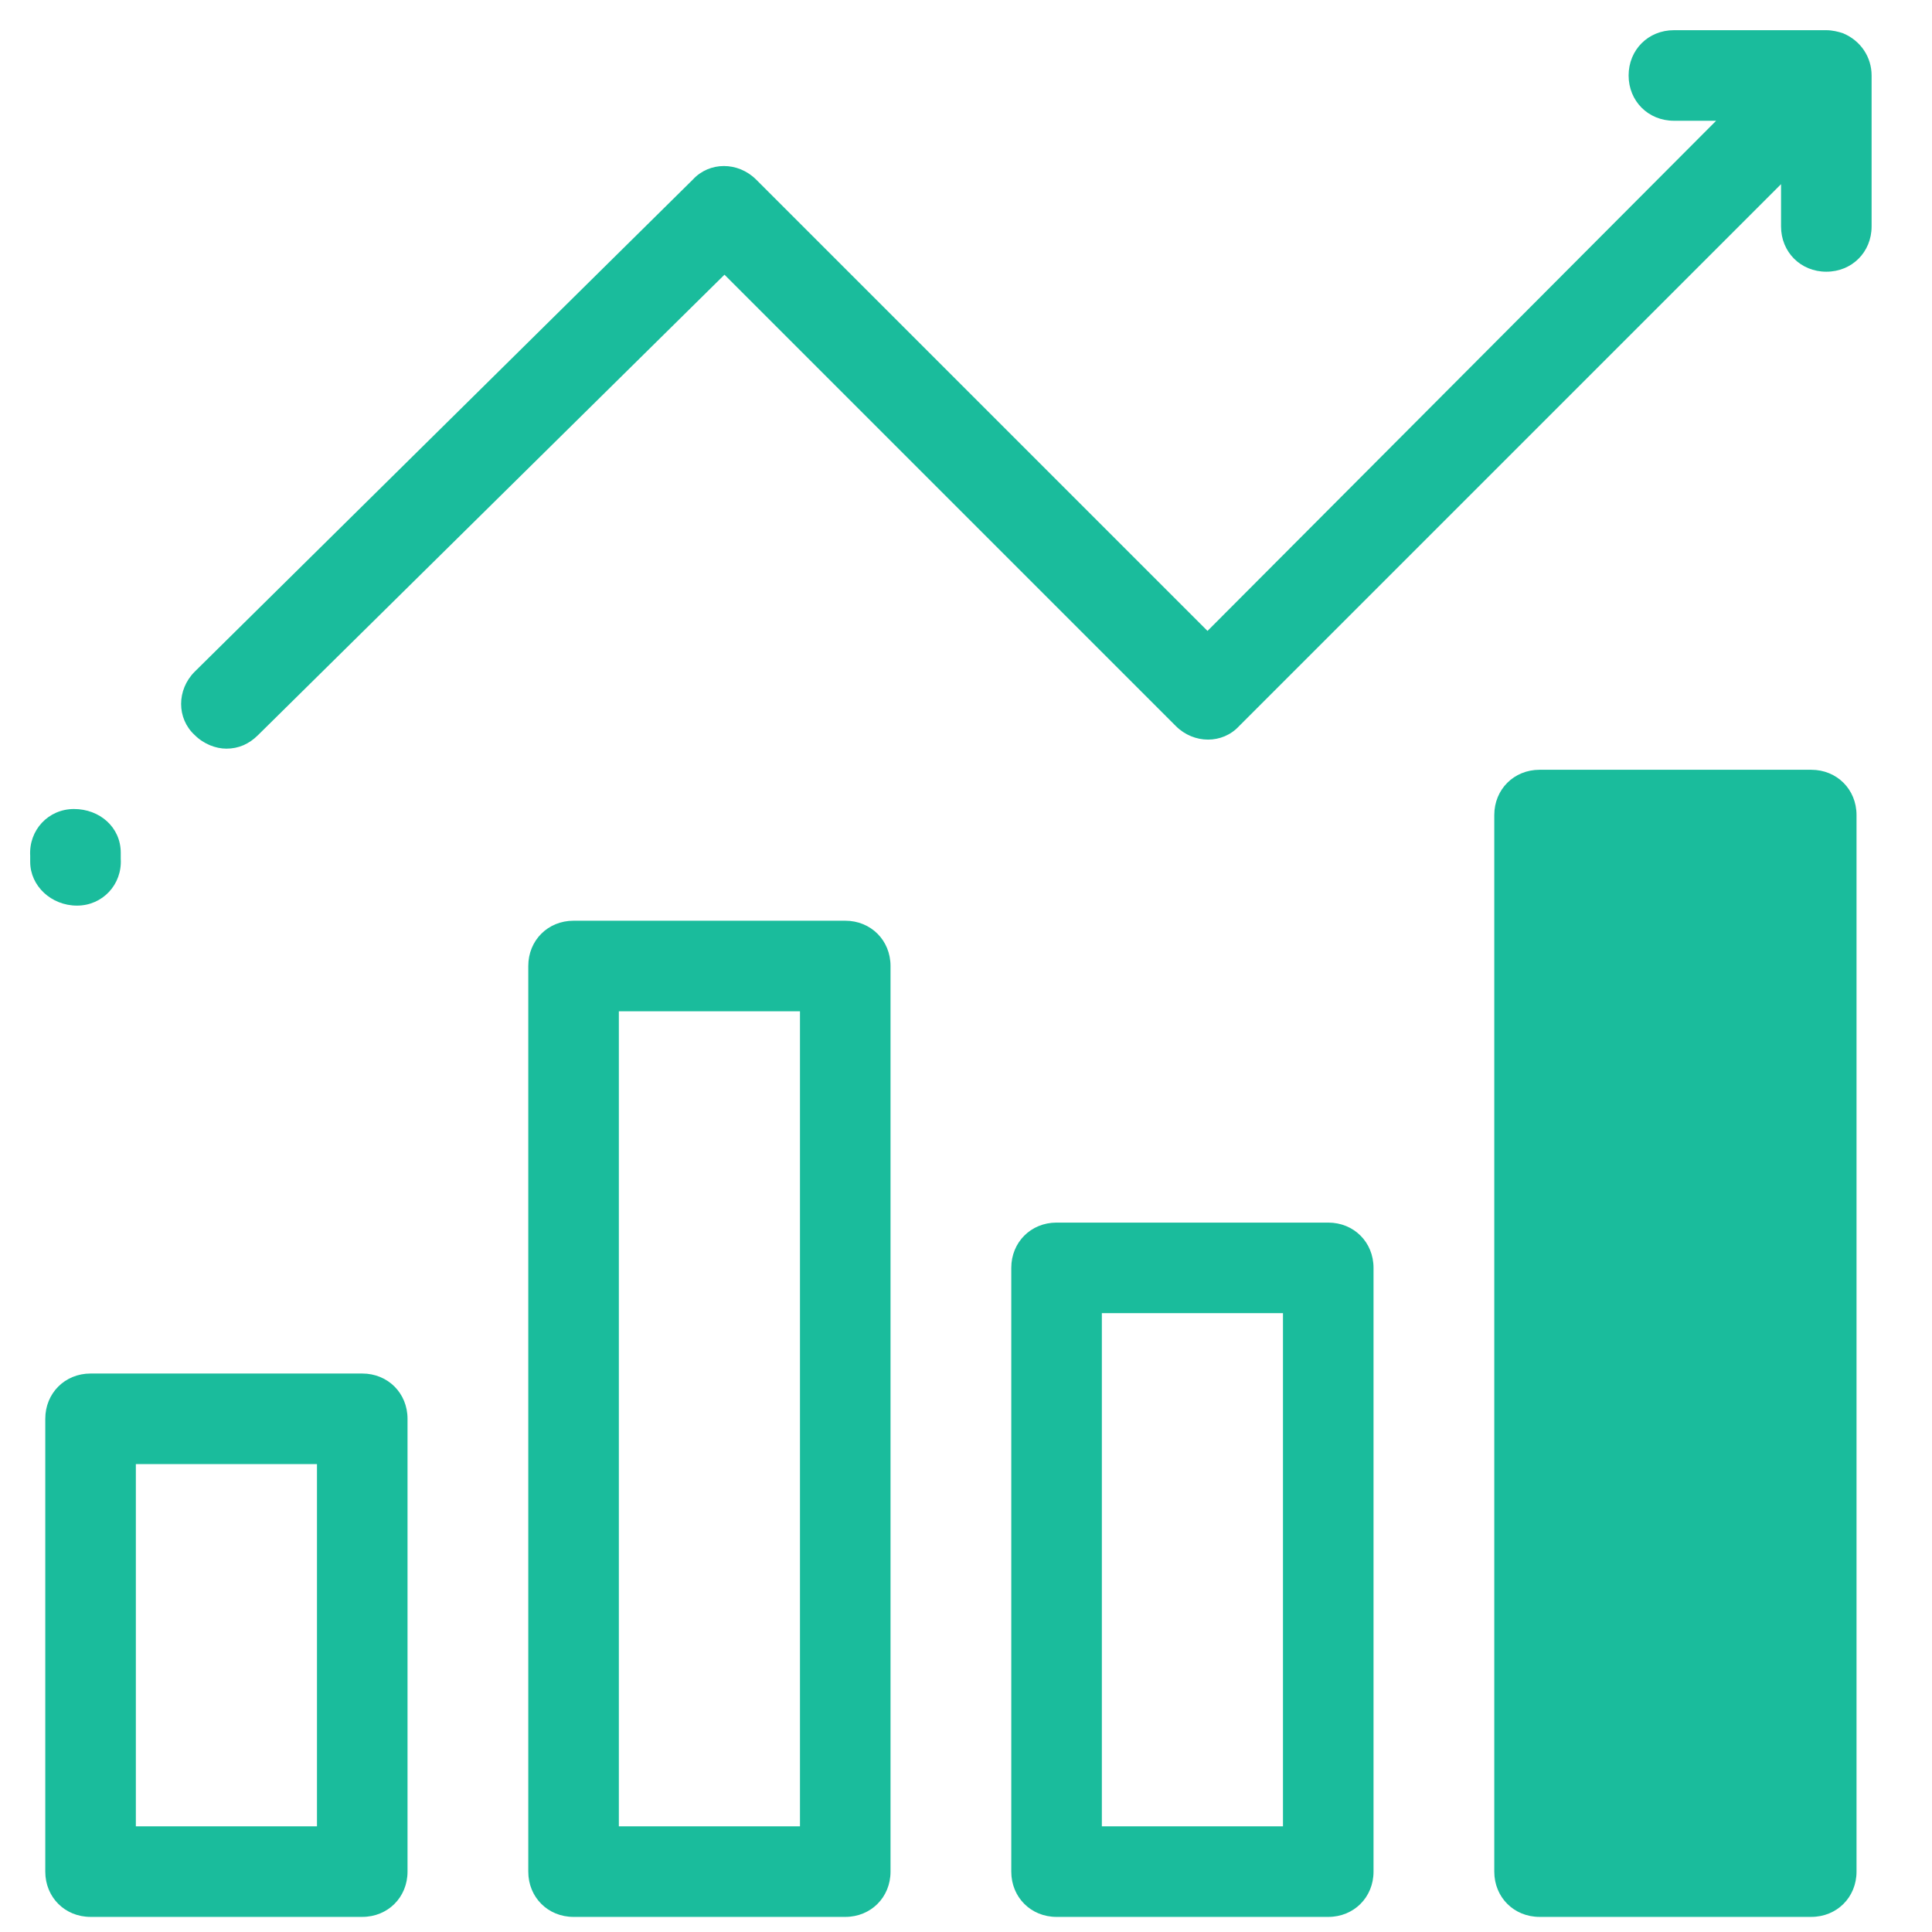 <svg xmlns="http://www.w3.org/2000/svg" x="0px" y="0px"
width="64" height="64"
viewBox="0 0 172 172"
style=" fill:#000000;"><g fill="none" fill-rule="nonzero" stroke="none" stroke-width="1" stroke-linecap="butt" stroke-linejoin="miter" stroke-miterlimit="10" stroke-dasharray="" stroke-dashoffset="0" font-family="none" font-weight="none" font-size="none" text-anchor="none" style="mix-blend-mode: normal"><path d="M0,172v-172h172v172z" fill="none"></path><g fill="#1abc9c"><path d="M149.022,2.688c-2.284,0 -4.031,1.747 -4.031,4.031c0,2.284 1.747,4.031 4.031,4.031h3.761l-45.283,45.42l-40.179,-40.179c-1.613,-1.613 -4.165,-1.613 -5.643,0l-44.344,43.806c-1.613,1.613 -1.613,4.165 0,5.643c0.806,0.806 1.881,1.21 2.821,1.21c1.075,0 2.015,-0.404 2.821,-1.21l41.522,-40.984l40.179,40.179c1.613,1.613 4.165,1.613 5.643,0l48.241,-48.241v3.764c0,2.284 1.747,4.031 4.031,4.031c2.284,0 4.031,-1.747 4.031,-4.031v-13.438c0,-1.613 -0.941,-3.092 -2.554,-3.764c-0.403,-0.134 -0.94,-0.268 -1.478,-0.268h-0.134zM137.062,68.531c-2.284,0 -4.031,1.747 -4.031,4.031v94.062c0,2.284 1.747,4.031 4.031,4.031h24.188c2.284,0 4.031,-1.747 4.031,-4.031v-94.062c0,-2.284 -1.747,-4.031 -4.031,-4.031zM6.585,72.024c-2.284,0 -4.032,1.881 -3.897,4.165v0.538c0,2.15 1.881,3.897 4.165,3.897c2.284,0 4.032,-1.881 3.897,-4.165v-0.538c0,-2.284 -1.881,-3.897 -4.165,-3.897zM51.062,81.969c-2.284,0 -4.031,1.747 -4.031,4.031v80.625c0,2.284 1.747,4.031 4.031,4.031h24.188c2.284,0 4.031,-1.747 4.031,-4.031v-80.625c0,-2.284 -1.747,-4.031 -4.031,-4.031zM55.094,90.031h16.125v72.562h-16.125zM94.062,108.844c-2.284,0 -4.031,1.747 -4.031,4.031v53.75c0,2.284 1.747,4.031 4.031,4.031h24.188c2.284,0 4.031,-1.747 4.031,-4.031v-53.75c0,-2.284 -1.747,-4.031 -4.031,-4.031zM98.094,116.906h16.125v45.688h-16.125zM8.062,122.281c-2.284,0 -4.031,1.747 -4.031,4.031v40.312c0,2.284 1.747,4.031 4.031,4.031h24.188c2.284,0 4.031,-1.747 4.031,-4.031v-40.312c0,-2.284 -1.747,-4.031 -4.031,-4.031zM12.094,130.344h16.125v32.25h-16.125z"></path></g></g></svg>